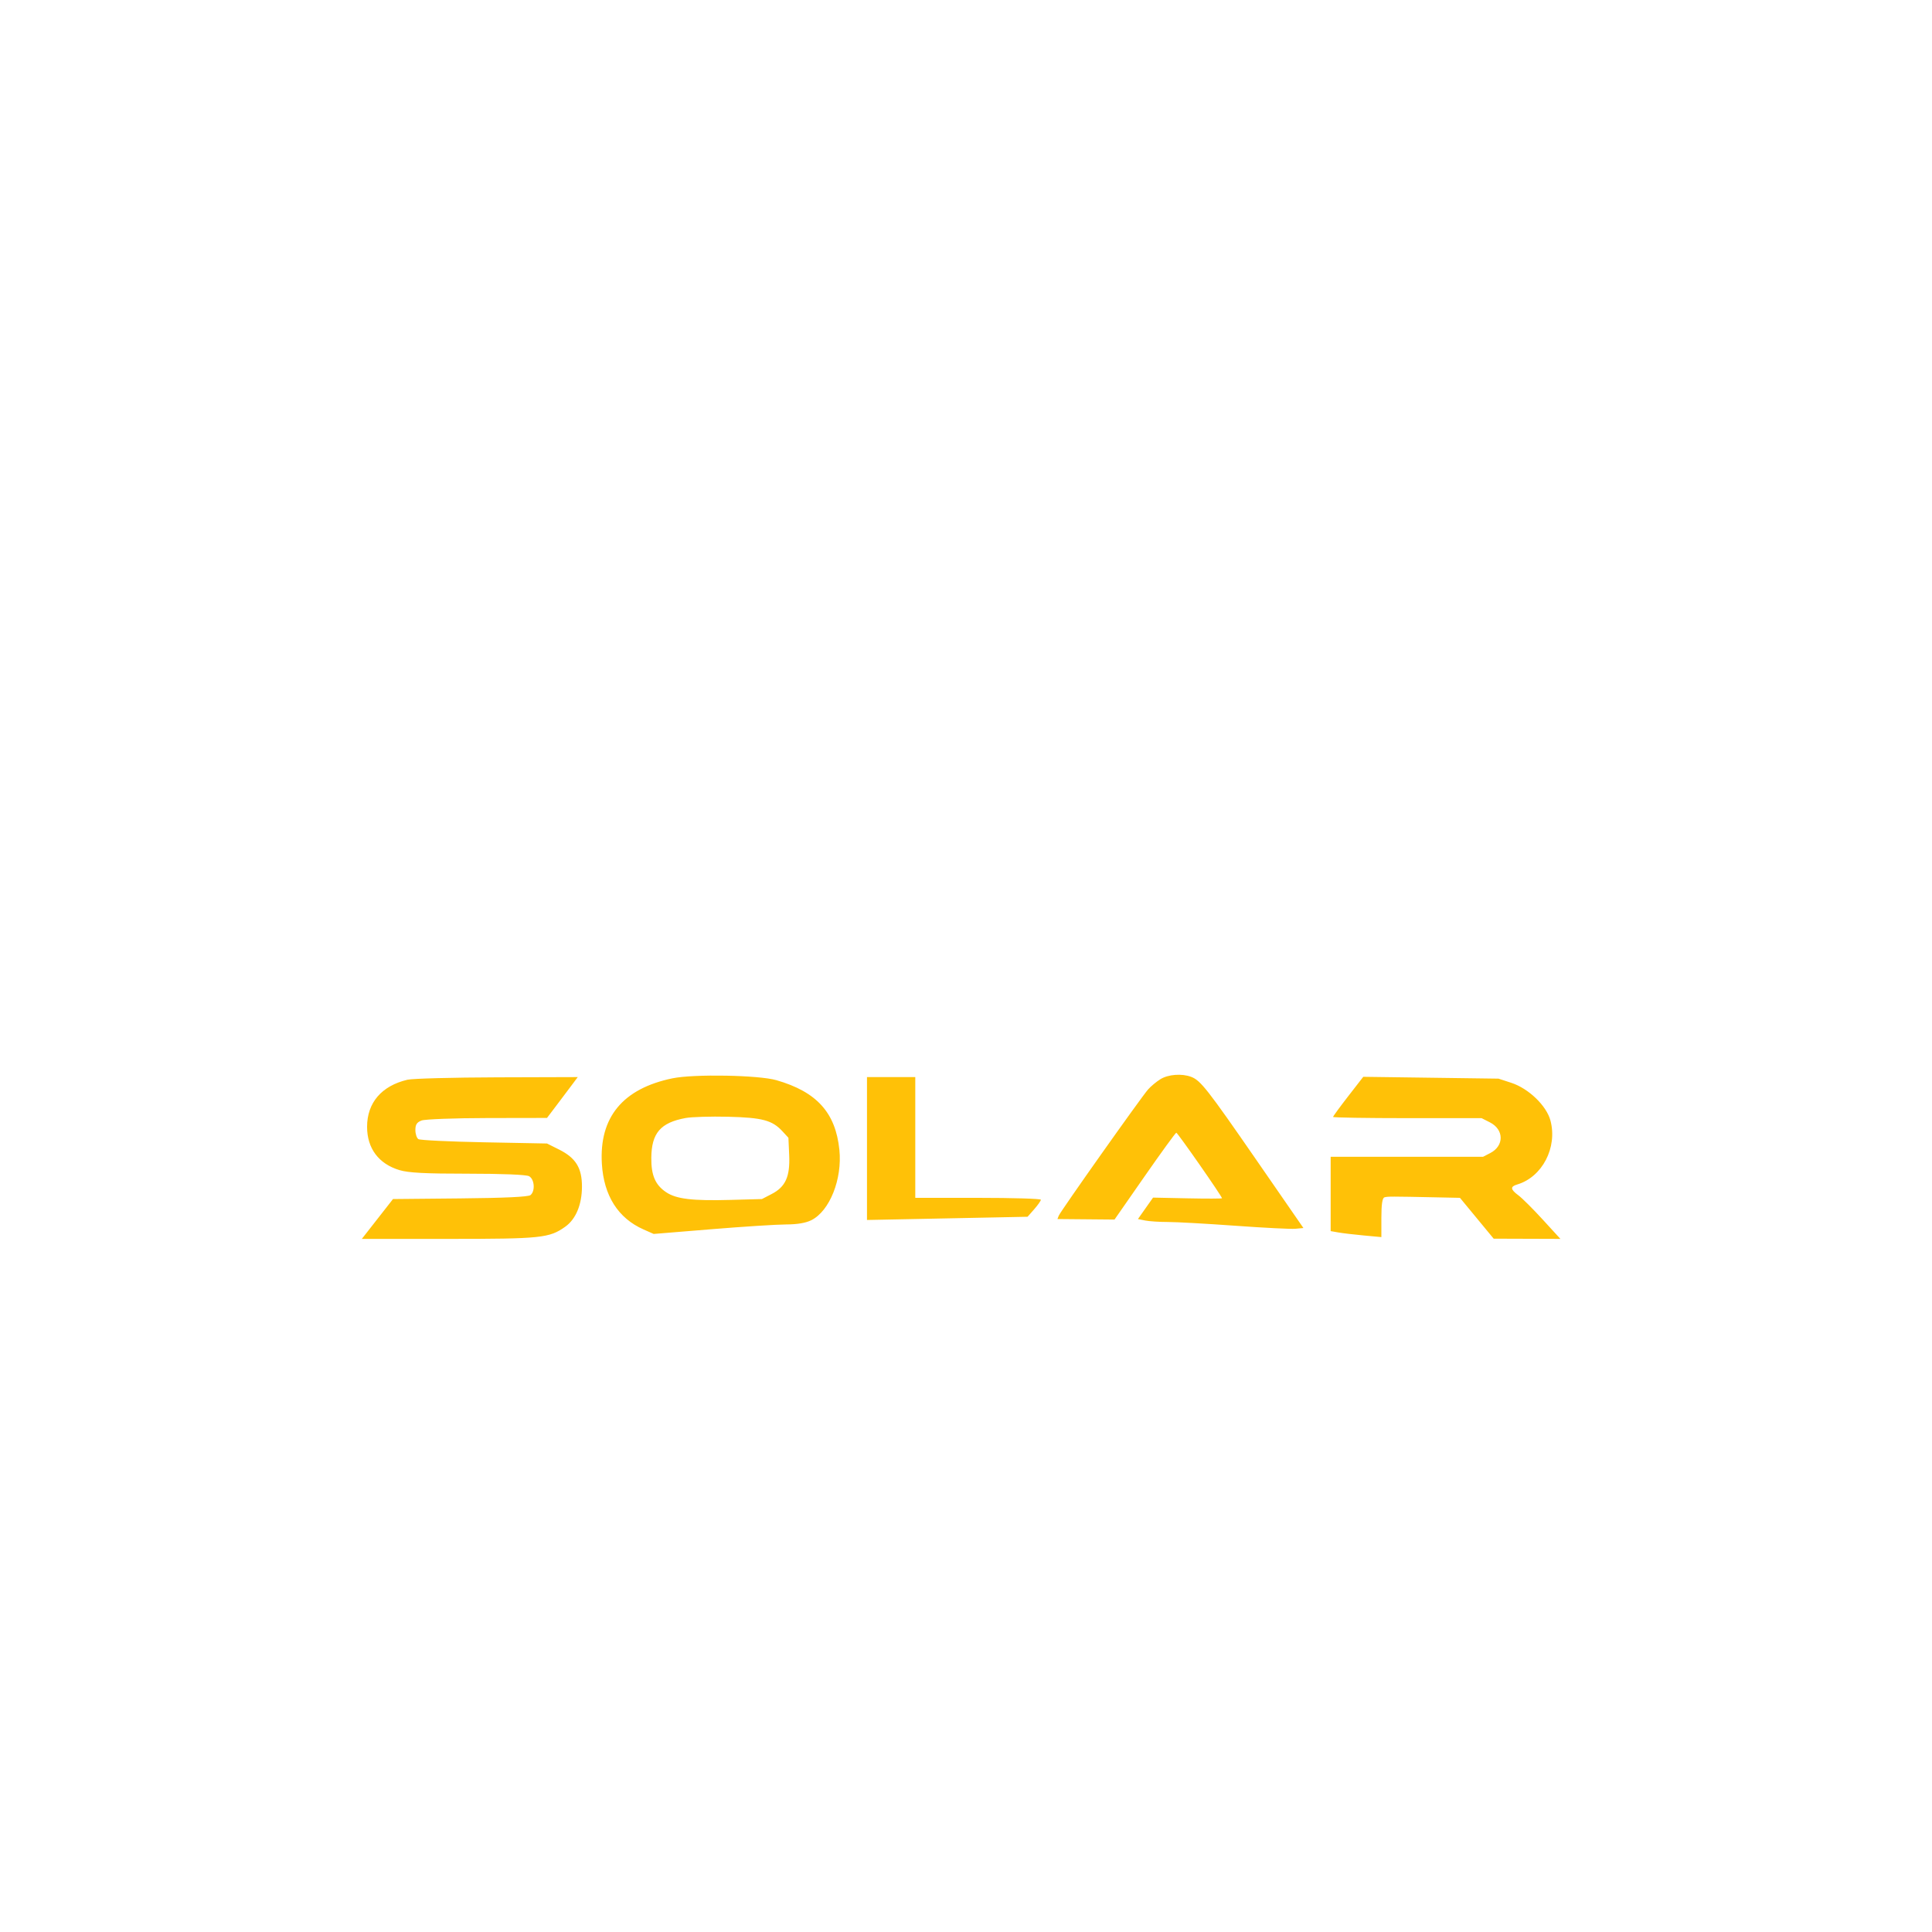 <svg xmlns="http://www.w3.org/2000/svg" width="800" height="800" viewBox="0 0 800 800" version="1.1">
	<path d="M 278.500 446.500 C 257.899 450.735, 248.054 462.643, 249.222 481.915 C 250.021 495.107, 255.938 504.431, 266.467 509.088 L 270.678 510.951 294.589 508.995 C 307.740 507.918, 321.650 507.029, 325.500 507.017 C 330.138 507.004, 333.673 506.407, 335.975 505.248 C 343.572 501.425, 348.814 488.251, 347.570 476.106 C 345.993 460.717, 338.197 452.097, 321.500 447.282 C 314.157 445.164, 287.368 444.677, 278.500 446.500 M 480.500 446.871 C 478.850 447.895, 476.552 449.806, 475.393 451.117 C 472.552 454.330, 439.076 501.639, 438.403 503.391 L 437.871 504.779 449.685 504.885 L 461.500 504.991 474 487.032 C 480.875 477.154, 486.762 469.056, 487.083 469.036 C 487.609 469.003, 505.998 495.373, 506.002 496.166 C 506.002 496.350, 499.580 496.366, 491.728 496.201 L 477.454 495.902 474.322 500.345 L 471.191 504.788 474.220 505.394 C 475.887 505.727, 480.112 506, 483.610 506 C 487.109 506, 499.667 506.701, 511.519 507.558 C 523.370 508.416, 534.564 508.978, 536.394 508.808 L 539.721 508.500 520.364 480.500 C 499.981 451.016, 497.134 447.382, 493.266 445.911 C 489.398 444.440, 483.727 444.866, 480.500 446.871 M 168.718 447.092 C 158.007 449.614, 152 456.622, 152 466.597 C 152 475.521, 156.817 481.951, 165.432 484.526 C 169.166 485.642, 176.041 486, 193.747 486 C 207.954 486, 217.891 486.406, 219.066 487.035 C 221.325 488.244, 221.703 493.171, 219.667 494.861 C 218.781 495.596, 209.003 496.057, 190.533 496.234 L 162.732 496.500 156.279 504.750 L 149.827 513 185.754 513 C 224.081 513, 227.475 512.646, 234.044 507.969 C 238.445 504.835, 240.951 498.845, 240.978 491.398 C 241.006 483.640, 238.440 479.472, 231.499 476 L 226.500 473.500 200.500 473 C 186.200 472.725, 173.938 472.136, 173.250 471.691 C 172.563 471.246, 172 469.547, 172 467.916 C 172 465.653, 172.607 464.720, 174.565 463.975 C 175.976 463.439, 188.238 462.981, 201.815 462.957 L 226.500 462.915 230.066 458.207 C 232.028 455.618, 234.894 451.813, 236.435 449.750 L 239.237 446 205.869 446.100 C 187.516 446.156, 170.798 446.602, 168.718 447.092 M 359 475.584 L 359 505.168 392.250 504.502 L 425.500 503.835 428.250 500.706 C 429.762 498.984, 431 497.221, 431 496.788 C 431 496.354, 419.300 496, 405 496 L 379 496 379 471 L 379 446 369 446 L 359 446 359 475.584 M 558.250 453.939 C 554.813 458.369, 552 462.220, 552 462.497 C 552 462.773, 565.837 463.001, 582.750 463.002 L 613.500 463.003 616.949 464.752 C 622.812 467.724, 622.893 474.453, 617.101 477.448 L 614.099 479 582.550 479 L 551 479 551 494.389 L 551 509.777 554.250 510.345 C 556.038 510.657, 560.763 511.215, 564.750 511.585 L 572 512.258 572 504.236 C 572 498.704, 572.388 496.086, 573.250 495.803 C 574.479 495.399, 575.957 495.398, 595.019 495.800 L 604.539 496 611.519 504.455 L 618.500 512.910 632.316 512.955 L 646.133 513 638.821 505.006 C 634.799 500.610, 630.269 496.096, 628.754 494.976 C 625.411 492.505, 625.282 491.348, 628.250 490.467 C 638.621 487.391, 644.983 475.148, 642.010 463.990 C 640.374 457.849, 632.976 450.719, 625.813 448.379 L 620.500 446.644 592.500 446.264 L 564.500 445.884 558.250 453.939 M 283.903 462.946 C 273.505 464.856, 269.782 469.179, 269.693 479.446 C 269.630 486.669, 271.340 490.644, 275.800 493.647 C 280.035 496.498, 286.685 497.292, 302.652 496.853 L 315.500 496.500 319.500 494.431 C 325.271 491.447, 327.180 487.224, 326.786 478.313 L 326.468 471.127 323.984 468.434 C 319.776 463.874, 315.660 462.773, 301.500 462.423 C 294.350 462.246, 286.431 462.482, 283.903 462.946" stroke="none" fill="#FFC107" fill-rule="evenodd"/>
</svg>